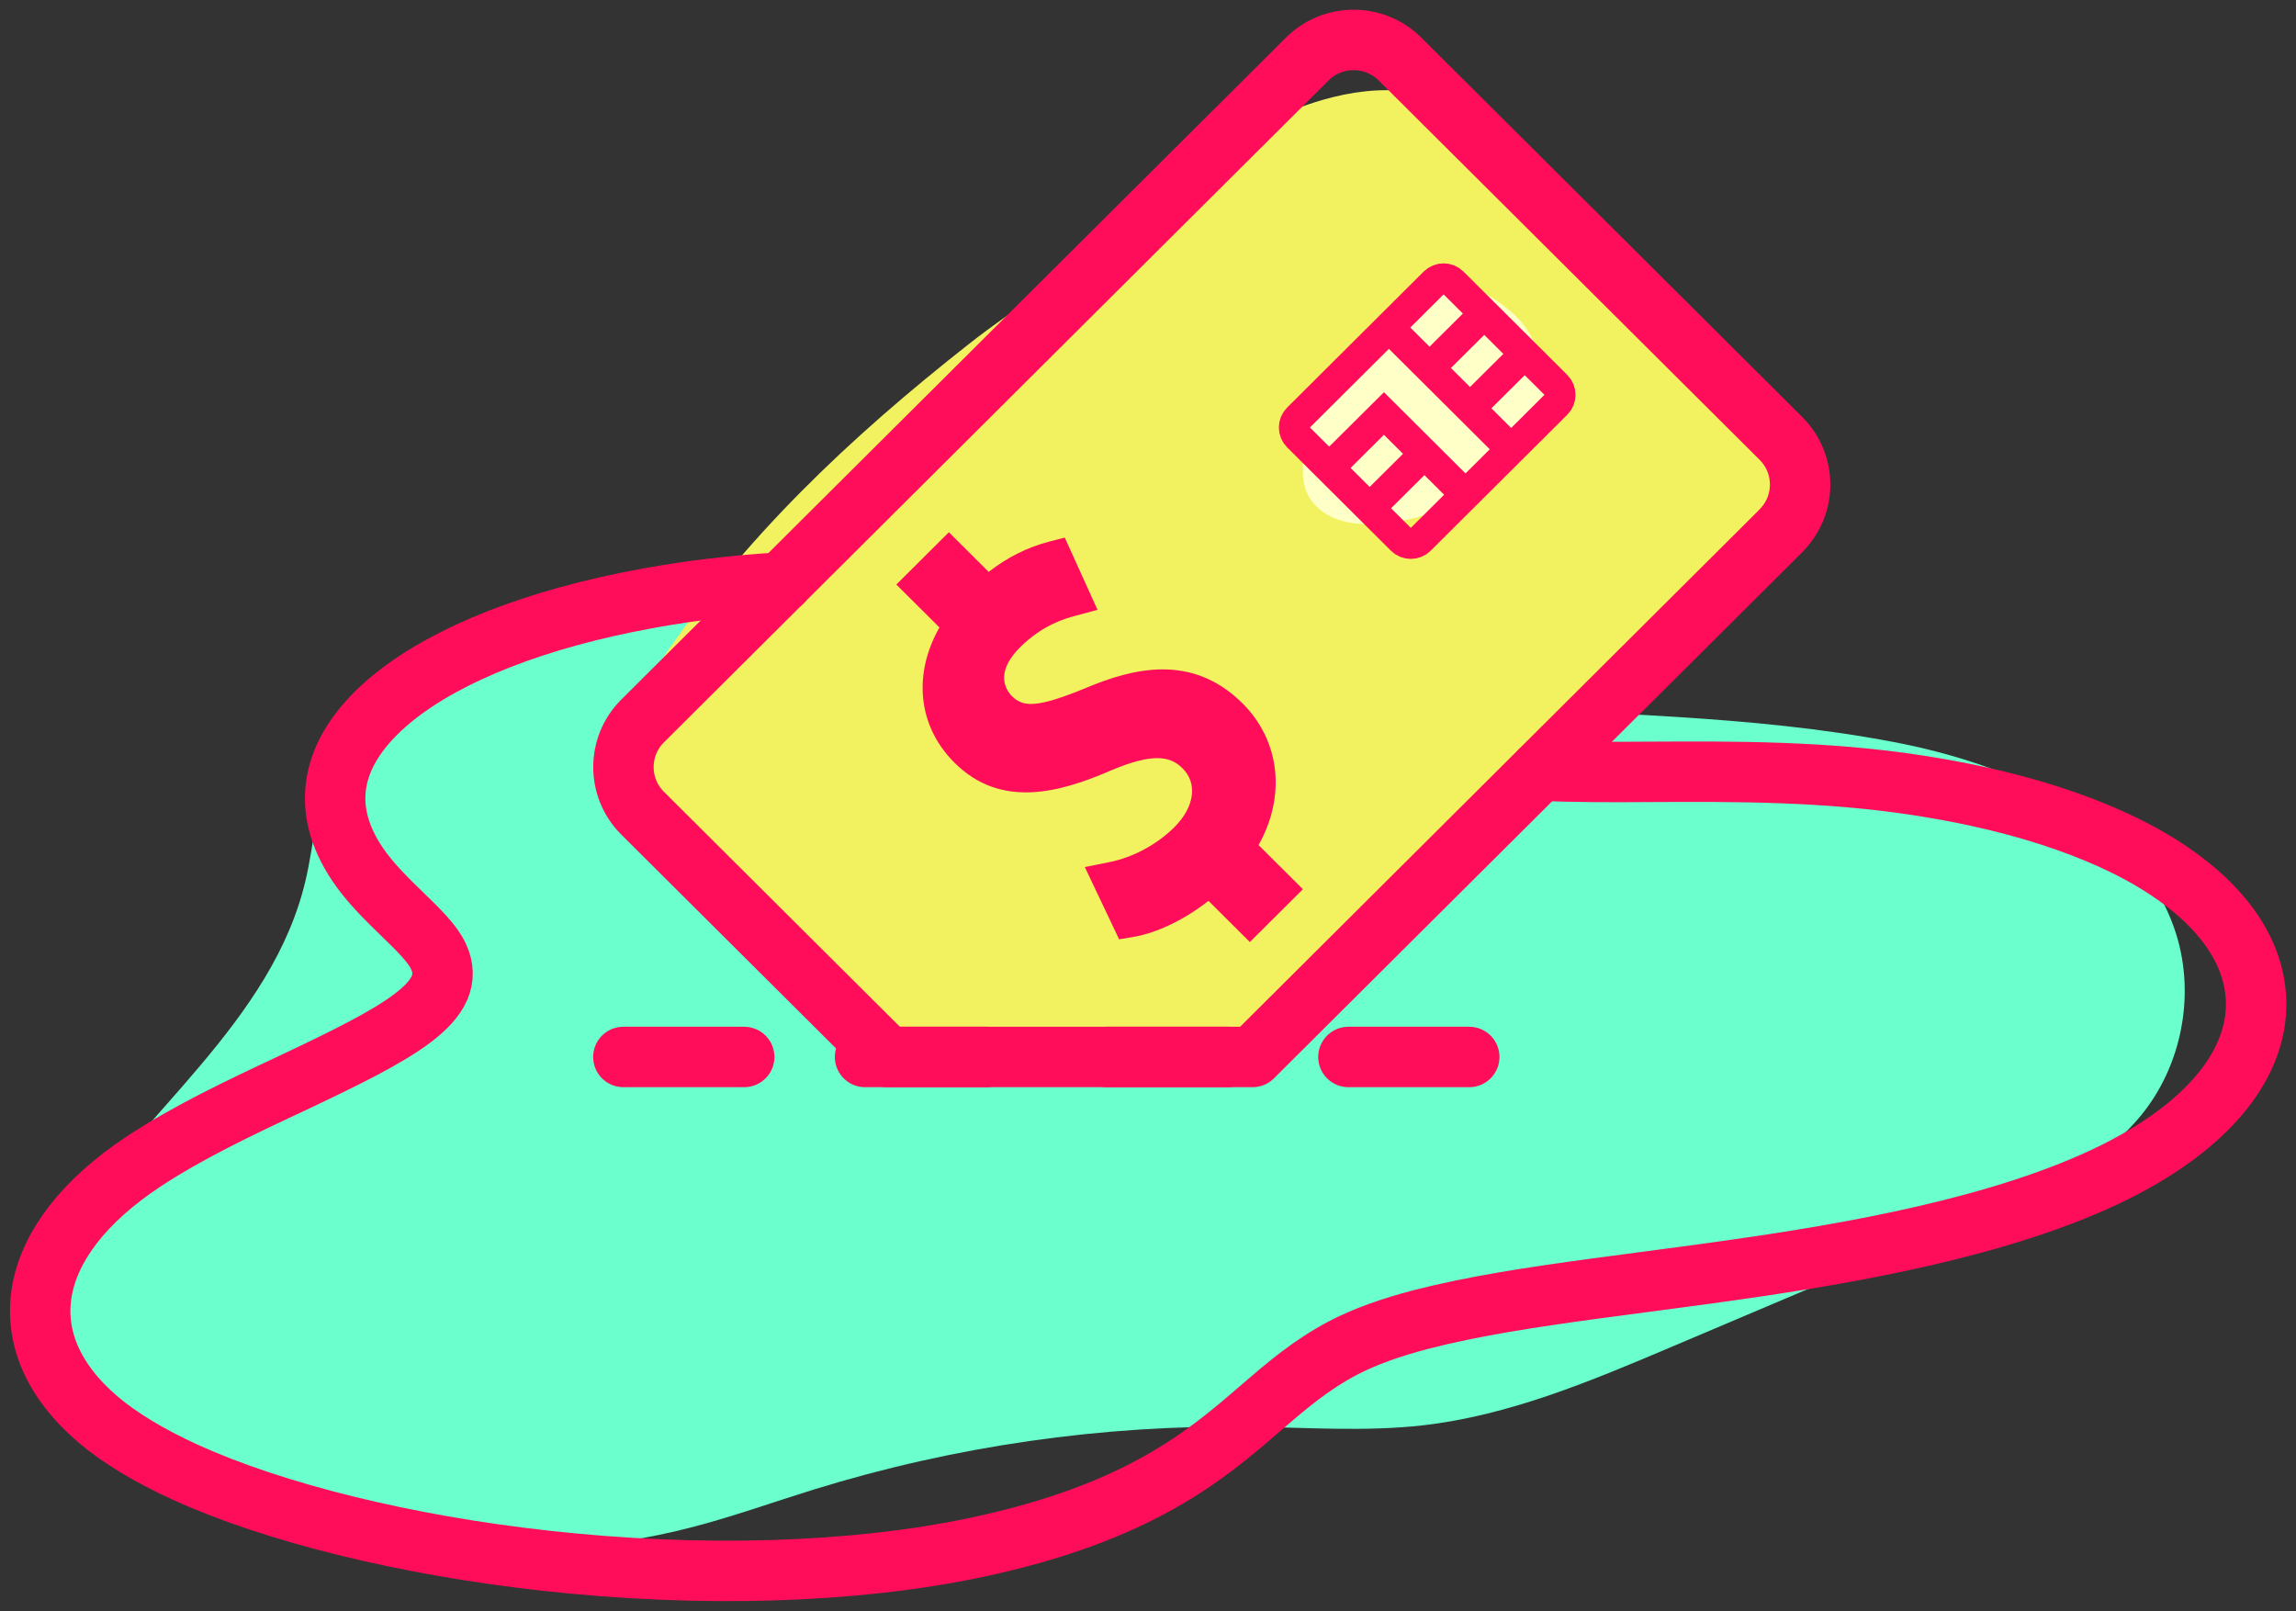 <svg width="114" height="80" viewBox="0 0 114 80" fill="none" xmlns="http://www.w3.org/2000/svg">
<rect x="0" y="0" width="114" height="80" fill="#333333" stroke="none"/>
<path d="M72.313 35.004C65.589 34.531 58.89 33.592 52.296 32.193C46.312 30.924 40.349 28.379 34.112 28.819C29.098 29.169 24.162 30.911 20.149 33.941C18.647 35.081 17.229 36.428 16.455 38.144C15.675 39.88 15.61 41.848 15.174 43.7C13.535 50.701 6.967 55.305 3.026 61.328C2.245 62.519 1.549 63.84 1.543 65.258C1.536 67.829 3.735 69.83 5.894 71.229C14.238 76.63 24.897 78.326 34.515 75.781C36.499 75.257 38.43 74.564 40.394 73.955C47.386 71.792 54.715 70.737 62.038 70.834C64.912 70.873 67.8 71.087 70.661 70.763C74.947 70.27 78.992 68.567 82.959 66.884L98.463 60.311C101.338 59.093 104.323 57.792 106.3 55.383C108.316 52.928 108.999 49.444 108.062 46.414C106.3 40.741 99.894 37.963 94.041 36.843C86.894 35.476 79.571 35.496 72.313 34.984V35.004Z" fill="#6BFFCE"/>
<path d="M81.047 13.984C78.614 11.471 76.208 8.9 73.509 6.712C72.358 5.779 71.5 4.736 69.991 4.549C68.482 4.361 67.064 4.562 65.679 4.957C61.647 6.116 58.356 8.959 55.248 11.763C53.01 13.731 50.442 15.24 48.107 17.079C42.189 21.729 36.934 26.696 32.746 32.913C31.686 34.486 30.398 36.5 30.762 38.488C31.068 40.159 33.208 41.914 34.43 43.015L42.807 50.52C43.606 51.239 44.439 51.977 45.466 52.307C46.318 52.579 47.229 52.553 48.12 52.528L63.208 52.023C64.808 49.898 66.505 47.852 68.28 45.877C73.659 39.906 79.785 34.667 85.775 29.299C87.504 27.751 89.391 25.718 88.896 23.451C88.747 22.778 88.395 22.169 88.018 21.593C86.822 19.786 85.306 18.219 83.752 16.717C82.835 15.829 81.938 14.91 81.04 13.984H81.047Z" fill="#F2F261"/>
<path d="M69.933 15.402C68.88 16.076 67.989 16.97 67.117 17.863C66.343 18.653 65.55 19.476 65.134 20.499C64.848 21.211 64.757 21.982 64.704 22.753C64.665 23.329 64.659 23.925 64.887 24.456C65.153 25.077 65.725 25.531 66.363 25.77C67 26.01 67.69 26.042 68.366 26.01C71.507 25.841 74.505 24.028 76.105 21.334C77.198 19.502 76.638 16.782 74.973 15.428C74.102 14.723 73.211 14.094 72.06 14.412C71.305 14.619 70.584 14.988 69.933 15.409V15.402Z" fill="#FFFFC8"/>
<path d="M88.427 26.352L62.193 52.476H44.061L31.906 40.372C30.638 39.11 30.638 37.057 31.906 35.794L64.911 2.929C66.179 1.667 68.241 1.667 69.509 2.929L88.427 21.767C89.695 23.03 89.695 25.083 88.427 26.346V26.352Z" stroke="#FF0D5B" stroke-width="3" stroke-linecap="round" stroke-linejoin="round"/>
<path d="M62.486 41.959C63.852 39.537 63.572 36.791 61.692 34.92C59.169 32.407 56.21 33.191 53.914 34.156C51.45 35.173 50.793 35.101 50.246 34.564C50.097 34.415 49.856 34.104 49.856 33.638C49.856 33.165 50.136 32.647 50.643 32.142C51.781 31.009 52.906 30.704 53.388 30.575L54.493 30.277L52.867 26.689L52.067 26.897C51.007 27.175 50.025 27.667 49.089 28.392L47.112 26.424L44.504 29.021L46.644 31.151C45.317 33.495 45.577 36.066 47.398 37.873C49.707 40.172 52.633 39.349 55.182 38.242C57.303 37.348 58.129 37.562 58.72 38.151C59.475 38.903 59.306 40.075 58.304 41.072C57.446 41.927 56.243 42.574 55.085 42.801L53.862 43.047L55.566 46.635L56.295 46.512C57.452 46.317 58.837 45.644 60.002 44.724L62.057 46.771L64.691 44.148L62.486 41.953V41.959Z" fill="#FF0D5B"/>
<path d="M71.217 14.015L64.438 20.765C64.184 21.018 64.184 21.428 64.438 21.681L69.589 26.809C69.843 27.062 70.255 27.062 70.508 26.809L77.287 20.06C77.541 19.807 77.541 19.397 77.287 19.144L72.136 14.015C71.882 13.762 71.471 13.762 71.217 14.015Z" stroke="#FF0D5B" stroke-width="1.5" stroke-miterlimit="10"/>
<path d="M68.969 16.27L70.978 18.27L75.036 22.311" stroke="#FF0D5B" stroke-width="1.5" stroke-miterlimit="10"/>
<path d="M68.006 25.233L70.724 22.532" stroke="#FF0D5B" stroke-width="1.5" stroke-miterlimit="10"/>
<path d="M65.996 23.231L68.715 20.53L72.773 24.571" stroke="#FF0D5B" stroke-width="1.5" stroke-miterlimit="10"/>
<path d="M72.986 20.272L75.705 17.571" stroke="#FF0D5B" stroke-width="1.5" stroke-miterlimit="10"/>
<path d="M70.977 18.271L73.695 15.57" stroke="#FF0D5B" stroke-width="1.5" stroke-miterlimit="10"/>
<path d="M30.951 52.476H75.708" stroke="#FF0D5B" stroke-width="3" stroke-linecap="round" stroke-linejoin="round" stroke-dasharray="6 6"/>
<path d="M76.481 38.255C78.1 38.339 80.006 38.333 81.976 38.32C86.041 38.3 90.652 38.275 95.289 39C96.284 39.155 97.24 39.33 98.163 39.531C100.693 40.081 102.943 40.806 104.881 41.687C106.221 42.296 107.385 42.976 108.361 43.714C110.604 45.398 111.873 47.379 112.009 49.477C112.204 52.476 110.071 55.383 106.006 57.663C100.771 60.603 92.902 62.034 87.439 62.85C85.521 63.135 83.609 63.394 81.755 63.634C78.38 64.08 75.252 64.488 72.572 65.045C71.877 65.188 71.213 65.343 70.576 65.505C69.08 65.894 67.76 66.36 66.674 66.93C65.074 67.778 63.91 68.775 62.564 69.934C59.878 72.253 56.535 75.128 48.419 76.838C42.377 78.107 34.794 78.34 27.088 77.485C20.161 76.721 13.639 75.115 9.19 73.088C7.395 72.266 5.938 71.385 4.859 70.466C0.339 66.6 1.23 61.581 7.116 57.676C9.294 56.232 11.889 55.001 14.406 53.823C19.81 51.271 22.815 49.717 21.768 47.477C21.469 46.835 20.773 46.162 19.973 45.385C19.218 44.653 18.366 43.824 17.749 42.905C15.895 40.152 16.376 37.413 19.134 34.972C19.27 34.855 19.407 34.732 19.557 34.616C22.256 32.44 26.671 30.711 32.089 29.72C32.193 29.701 32.297 29.681 32.407 29.662C33.363 29.493 34.339 29.344 35.334 29.228C36.472 29.092 37.636 28.988 38.82 28.917" stroke="#FF0D5B" stroke-width="3" stroke-linecap="round" stroke-linejoin="round"/>
</svg>

